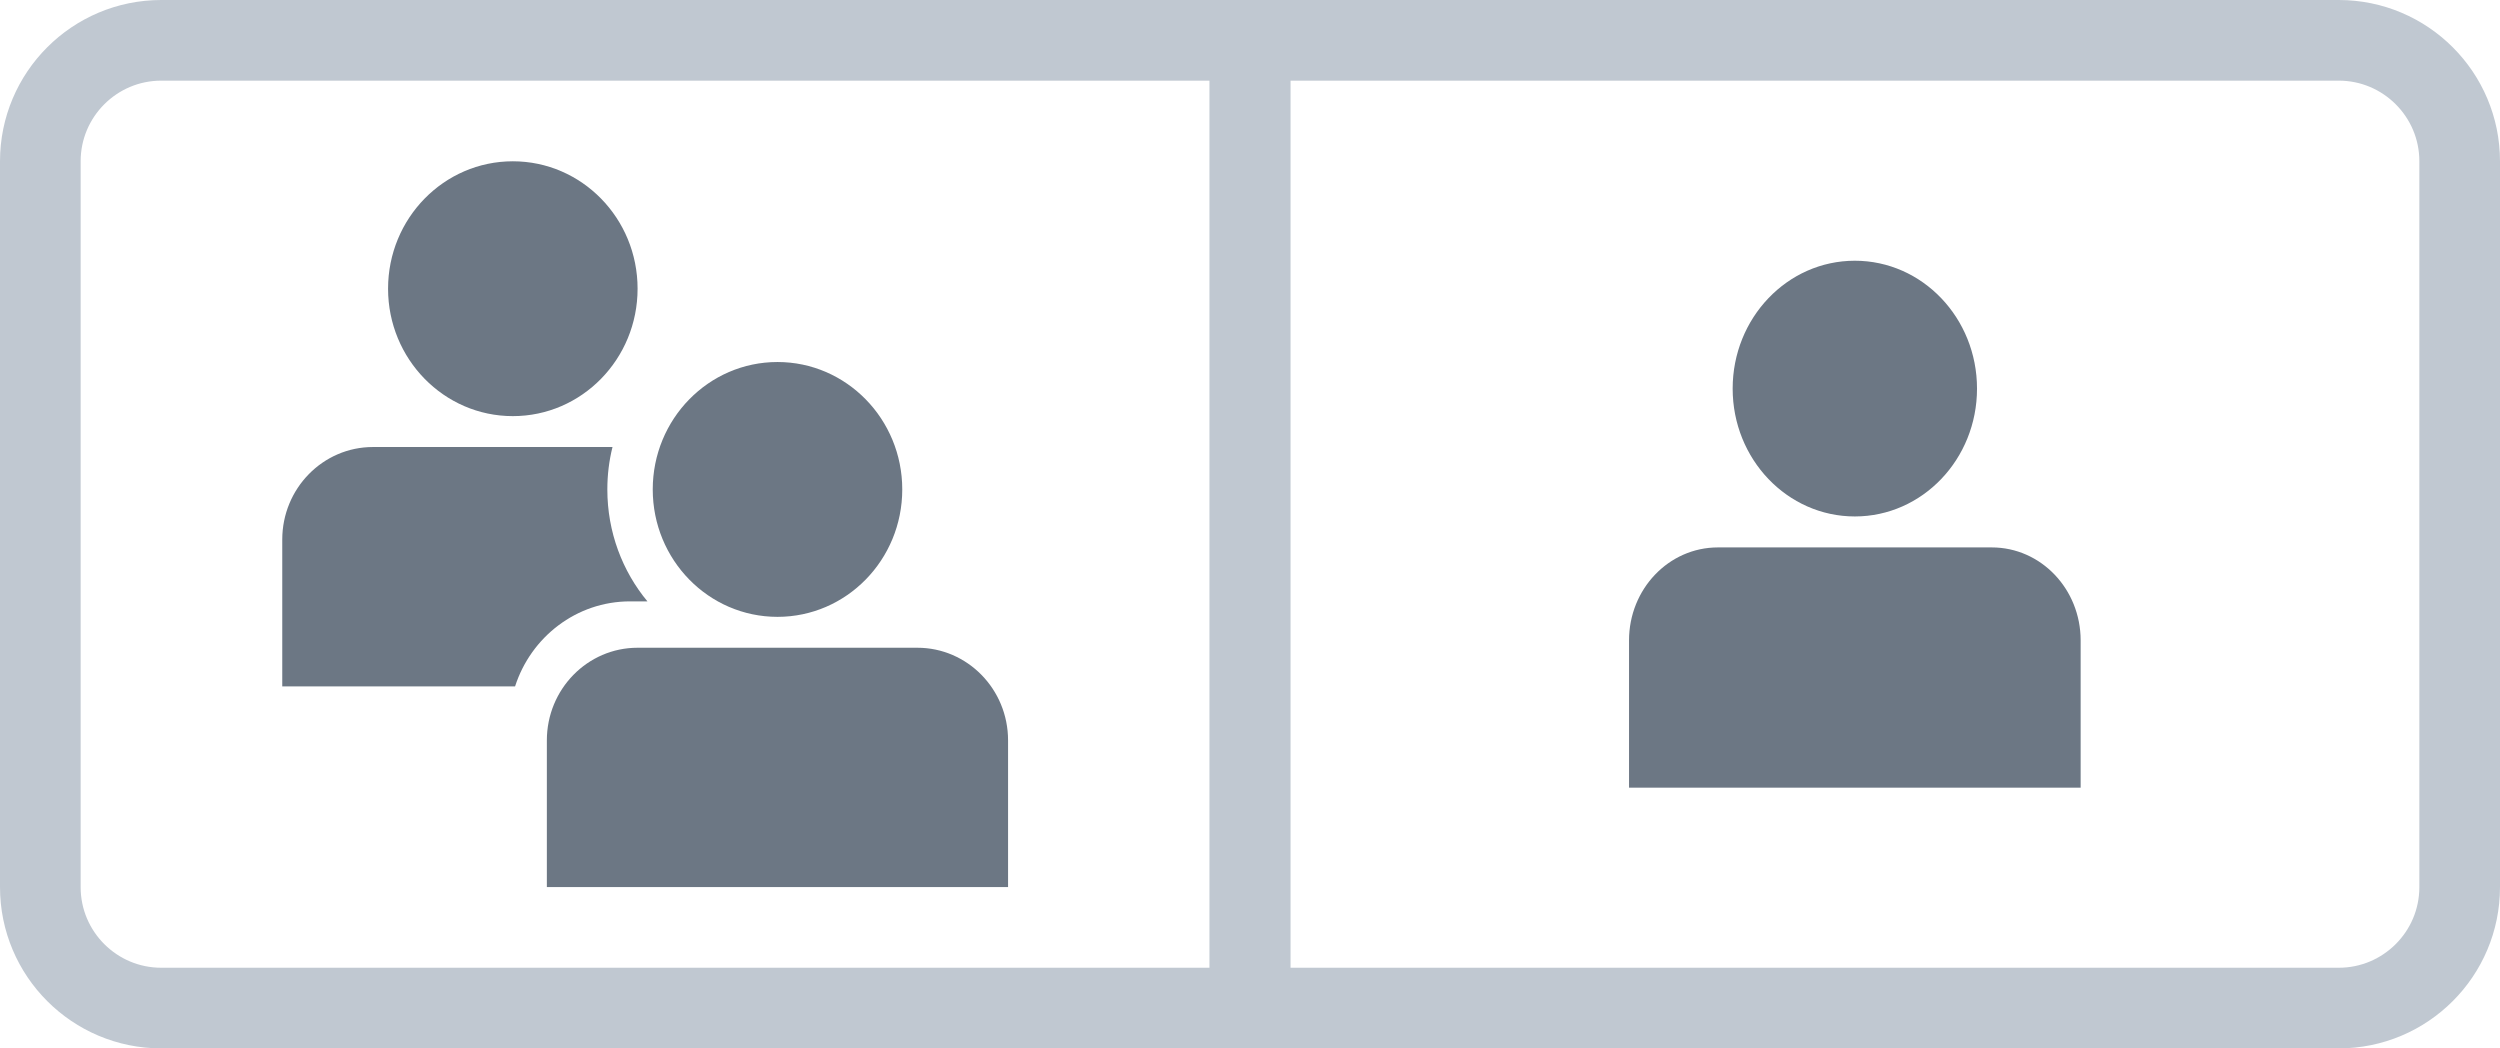 <svg width="31" height="13" viewBox="0 0 31 13" fill="none" xmlns="http://www.w3.org/2000/svg">
<path d="M2 0.5H15.5V12.5H2C1.172 12.5 0.5 11.828 0.5 11V2C0.5 1.172 1.172 0.5 2 0.5Z" stroke="#C0C8D1"/>
<path d="M11.188 6.069C11.188 6.942 10.495 7.649 9.641 7.649C8.786 7.649 8.094 6.942 8.094 6.069C8.094 5.197 8.786 4.489 9.641 4.489C10.495 4.489 11.188 5.197 11.188 6.069Z" fill="#6C7784"/>
<path d="M6.781 9.181C6.781 8.546 7.285 8.032 7.906 8.032H11.375C11.996 8.032 12.5 8.546 12.5 9.181V11H6.781V9.181Z" fill="#6C7784"/>
<path d="M7.906 3.58C7.906 4.452 7.214 5.16 6.359 5.16C5.505 5.16 4.812 4.452 4.812 3.58C4.812 2.707 5.505 2 6.359 2C7.214 2 7.906 2.707 7.906 3.58Z" fill="#6C7784"/>
<path d="M7.595 5.543H4.625C4.004 5.543 3.5 6.057 3.5 6.691V8.511H6.387C6.584 7.899 7.148 7.457 7.812 7.457H8.028C7.718 7.083 7.531 6.598 7.531 6.069C7.531 5.887 7.553 5.711 7.595 5.543Z" fill="#6C7784"/>
<path d="M15.5 0.5H29C29.828 0.5 30.5 1.172 30.5 2V11C30.5 11.828 29.828 12.5 29 12.5H15.5V0.5Z" stroke="#C0C8D1"/>
<path d="M24.515 4.819C24.515 5.694 23.837 6.404 23 6.404C22.163 6.404 21.485 5.694 21.485 4.819C21.485 3.943 22.163 3.233 23 3.233C23.837 3.233 24.515 3.943 24.515 4.819Z" fill="#6C7784"/>
<path d="M20.2 7.941C20.2 7.304 20.693 6.788 21.302 6.788H24.698C25.307 6.788 25.8 7.304 25.8 7.941V9.767H20.2V7.941Z" fill="#6C7784"/>
</svg>
